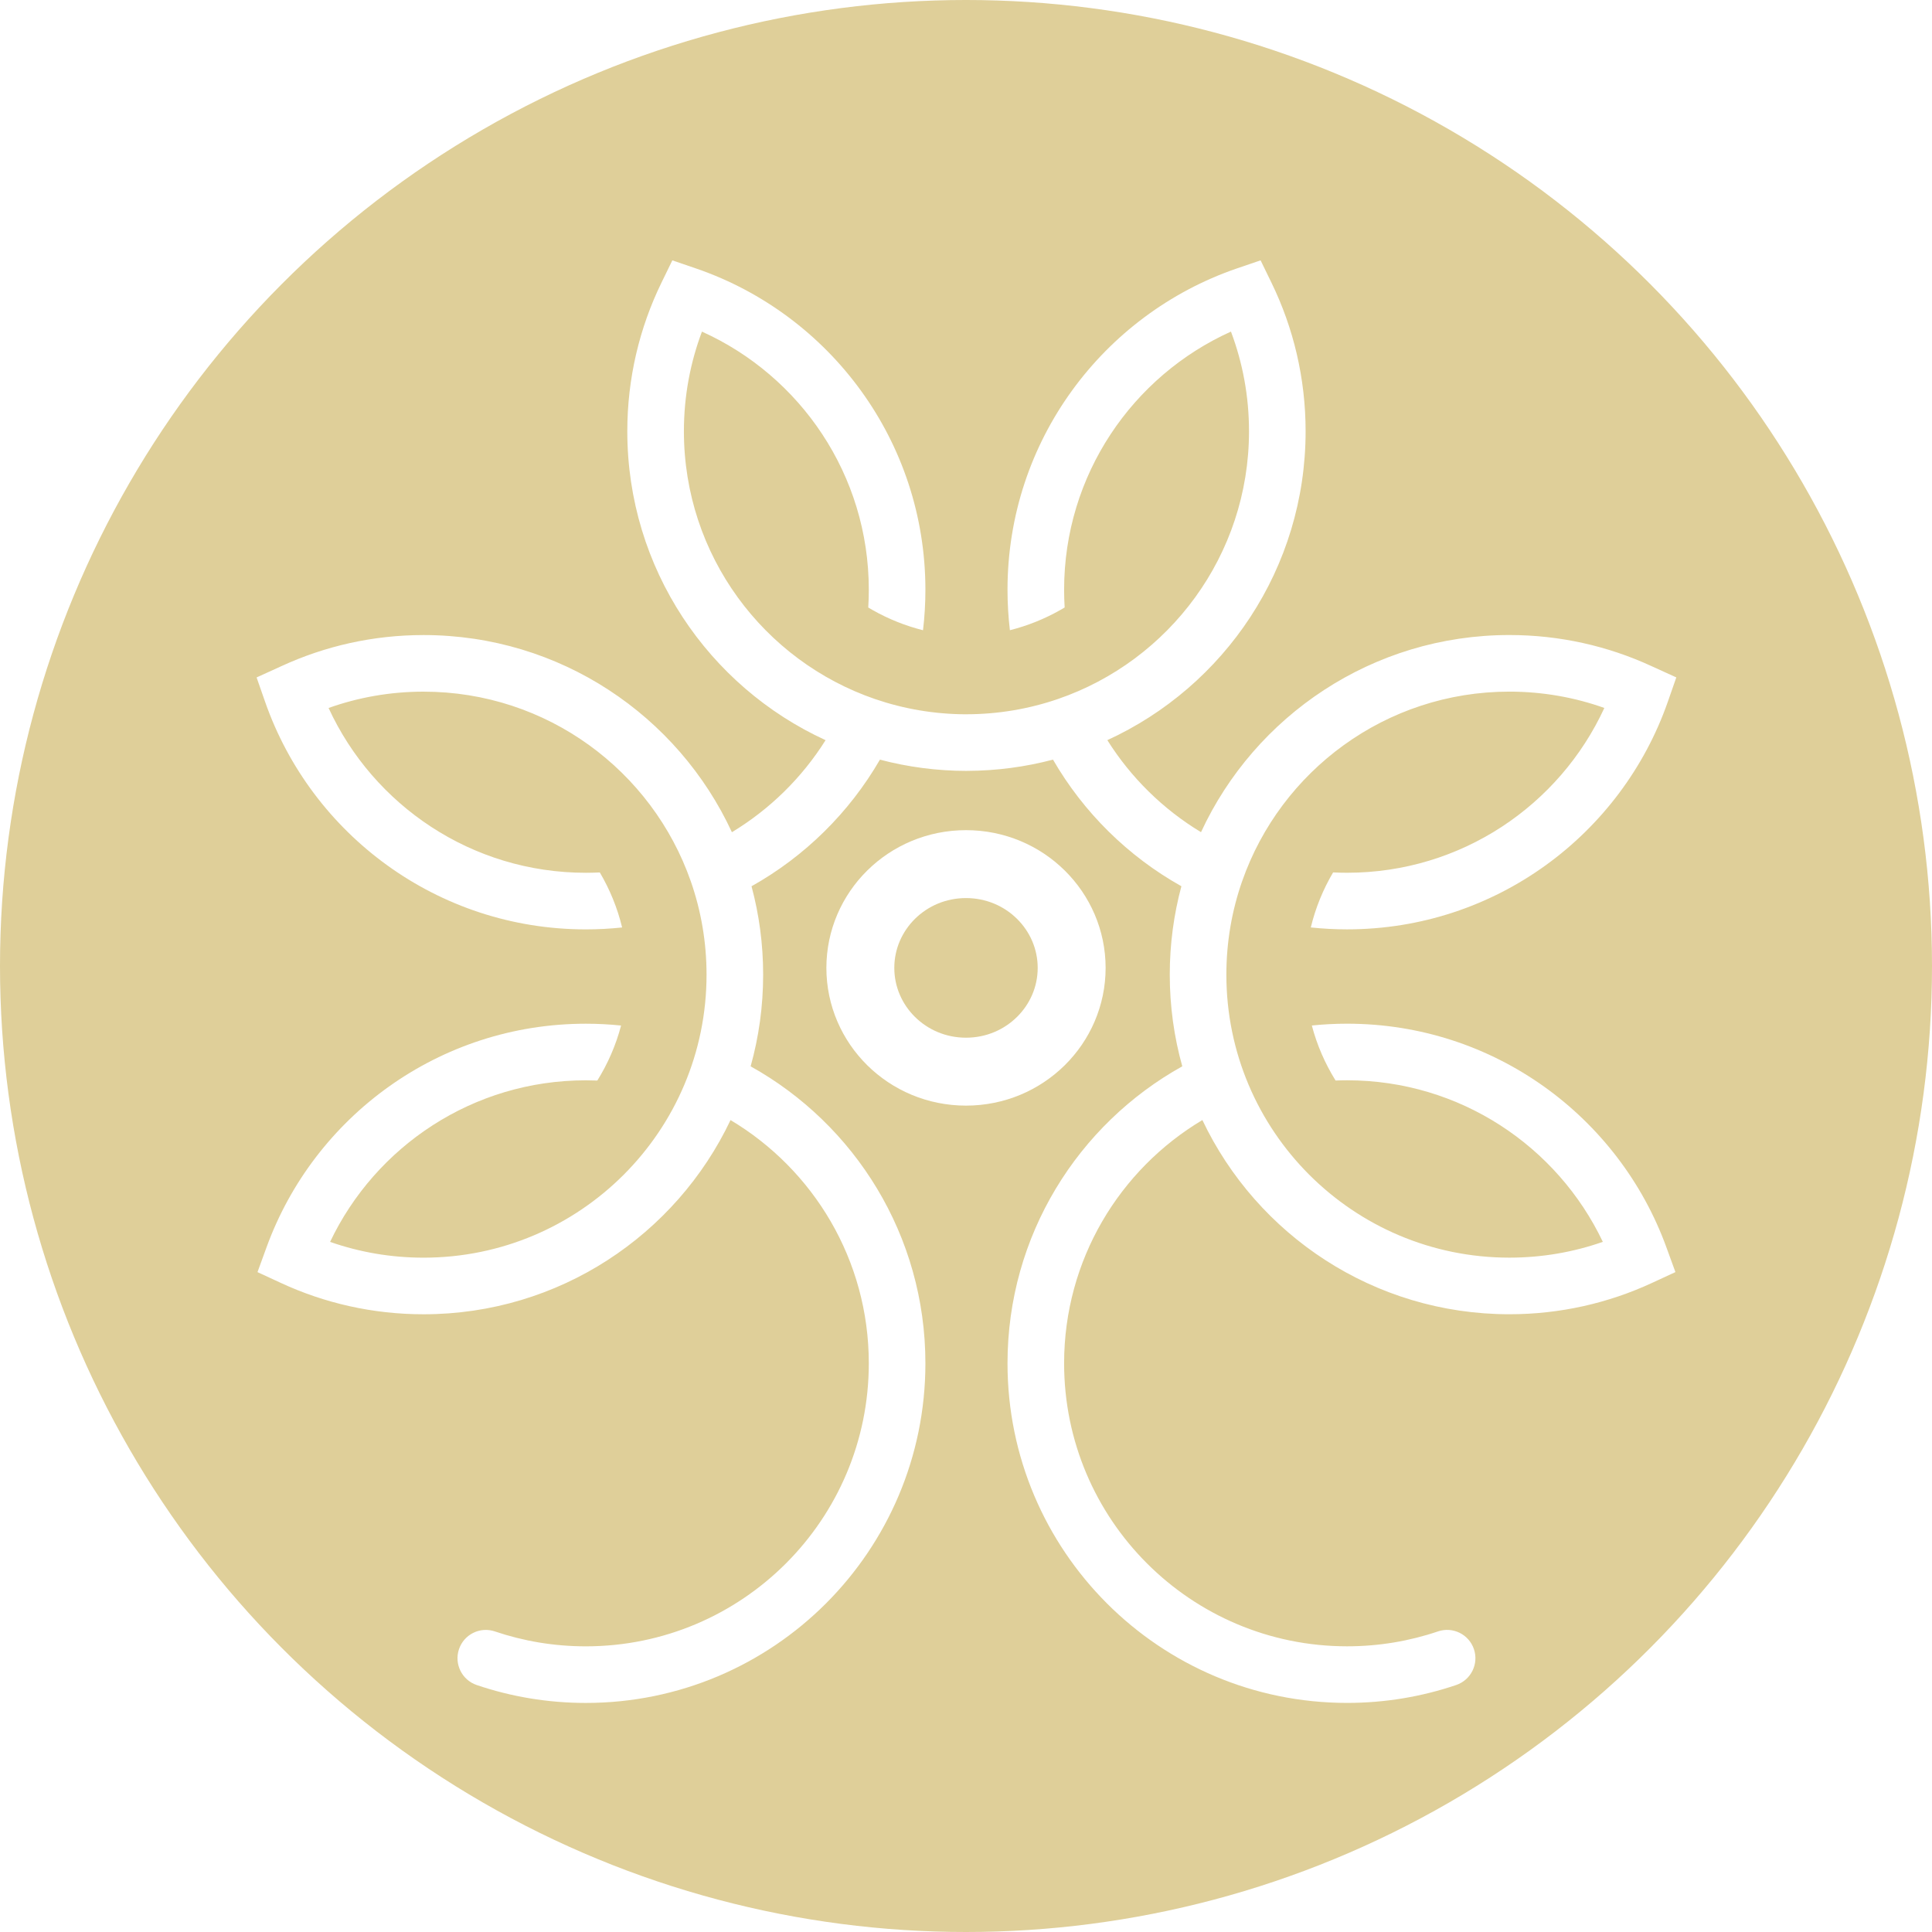 <svg width="512" height="512" viewBox="0 0 512 512" fill="none" xmlns="http://www.w3.org/2000/svg">
  <g clip-path="url(#clip0_1_2)">
    <circle cx="256" cy="256" r="256" fill="#DFCF99"/>
    <path d="M284 256.5C284 271.573 271.58 284 256 284C240.42 284 228 271.573 228 256.5C228 241.427 240.42 229 256 229C271.58 229 284 241.427 284 256.5Z" stroke="white" stroke-width="18"/>
    <g filter="url(#filter0_d_1_2)">
      <path d="M334.069 66.993L336.968 72.95C342.756 84.843 346 98.198 346 112.289C346 148.639 324.455 179.94 293.455 194.147C299.704 204.087 308.222 212.46 318.28 218.535C332.551 187.697 363.767 166.289 400 166.289C413.416 166.289 426.166 169.23 437.622 174.508L437.64 174.516L444.242 177.521L441.984 183.985C429.718 219.089 396.312 244.289 357 244.289C353.751 244.289 350.54 244.117 347.375 243.78C348.624 238.595 350.635 233.696 353.287 229.199C354.516 229.259 355.754 229.289 357 229.289C387.23 229.289 413.298 211.401 425.167 185.614C417.308 182.815 408.838 181.289 400 181.289C367.263 181.289 339.406 202.268 329.178 231.538C326.473 239.278 325 247.603 325 256.289C325 297.71 358.579 331.289 400 331.289C408.688 331.289 417.019 329.815 424.766 327.106C412.716 301.781 386.893 284.289 357 284.289C355.976 284.289 354.957 284.31 353.944 284.35C351.159 279.871 349.019 274.97 347.649 269.77C350.725 269.452 353.845 269.289 357 269.289C395.905 269.289 429.027 293.971 441.596 328.507L441.597 328.509L444.004 335.118L437.746 338.013C426.257 343.328 413.464 346.289 400 346.289C364.083 346.289 333.081 325.25 318.644 294.824C296.688 307.917 282 331.894 282 359.289C282 400.711 315.579 434.289 357 434.289C365.44 434.289 373.54 432.898 381.092 430.338C385.015 429.008 389.273 431.11 390.603 435.033C391.933 438.956 389.831 443.214 385.908 444.544C376.825 447.623 367.099 449.289 357 449.289C307.294 449.289 267 408.995 267 359.289C267 325.424 285.704 295.941 313.317 280.584C311.156 272.856 310 264.707 310 256.289C310 248.194 311.071 240.339 313.081 232.863C298.942 224.944 287.163 213.323 279.053 199.308C271.763 201.234 264.117 202.268 256.242 202.289V202.296C248.282 202.296 240.554 201.261 233.19 199.315C225.079 213.33 213.3 224.951 199.161 232.87C201.172 240.346 202.242 248.201 202.242 256.296C202.242 264.715 201.086 272.863 198.925 280.591C226.538 295.949 245.242 325.432 245.242 359.296C245.242 409.002 204.948 449.296 155.242 449.296C145.143 449.296 135.417 447.63 126.334 444.551C122.412 443.221 120.309 438.963 121.639 435.04C122.969 431.117 127.227 429.015 131.15 430.345C138.702 432.905 146.802 434.296 155.242 434.296C196.664 434.296 230.242 400.718 230.242 359.296C230.242 331.901 215.555 307.924 193.599 294.831C179.161 325.257 148.159 346.296 112.242 346.296C98.778 346.296 85.985 343.335 74.496 338.02L68.238 335.126L70.645 328.516L70.646 328.514C83.215 293.979 116.337 269.296 155.242 269.296C158.398 269.296 161.517 269.459 164.593 269.777C163.224 274.977 161.083 279.878 158.298 284.357C157.285 284.317 156.266 284.296 155.242 284.296C125.349 284.296 99.526 301.788 87.477 327.113C95.223 329.822 103.554 331.296 112.242 331.296C153.664 331.296 187.242 297.718 187.242 256.296C187.242 247.61 185.769 239.285 183.064 231.546C172.836 202.275 144.979 181.296 112.242 181.296C103.404 181.296 94.934 182.822 87.075 185.621C98.944 211.408 125.012 229.296 155.242 229.296C156.488 229.296 157.726 229.266 158.955 229.206C161.608 233.703 163.618 238.602 164.867 243.787C161.702 244.124 158.491 244.296 155.242 244.296C115.931 244.296 82.524 219.096 70.258 183.992L68 177.528L74.602 174.523L74.62 174.515C86.076 169.237 98.826 166.296 112.242 166.296C148.475 166.296 179.692 187.704 193.962 218.543C204.02 212.467 212.538 204.094 218.787 194.154C187.788 179.947 166.242 148.646 166.242 112.296C166.242 98.205 169.486 84.85 175.274 72.957L178.174 67L184.622 69.203L184.634 69.207C219.897 81.386 245.242 114.872 245.242 154.296C245.242 157.922 245.027 161.501 244.609 165.02C240.022 163.866 235.519 162.086 231.213 159.647C230.838 159.434 230.466 159.217 230.098 158.997C230.193 157.443 230.242 155.876 230.242 154.296C230.242 123.855 212.102 97.633 186.024 85.882C182.934 94.09 181.242 102.989 181.242 112.296C181.242 145.186 202.417 173.149 231.899 183.26C239.45 185.849 247.554 187.269 256 187.296V187.289C264.534 187.289 272.72 185.867 280.343 183.252C309.825 173.141 331 145.178 331 112.289C331 102.982 329.308 94.083 326.218 85.874C300.14 97.626 282 123.848 282 154.289C282 155.869 282.049 157.436 282.145 158.99C281.776 159.21 281.405 159.427 281.029 159.639C276.723 162.079 272.22 163.859 267.633 165.012C267.215 161.494 267 157.915 267 154.289C267 114.864 292.345 81.379 327.608 69.2L327.62 69.196L334.069 66.993Z" fill="white"/>
    </g>
  </g>
  <defs>
    <filter id="filter0_d_1_2" x="66" y="66.993" width="380.242" height="386.303" filterUnits="userSpaceOnUse" color-interpolation-filters="sRGB">
      <feFlood flood-opacity="0" result="BackgroundImageFix"/>
      <feColorMatrix in="SourceAlpha" type="matrix" values="0 0 0 0 0 0 0 0 0 0 0 0 0 0 0 0 0 0 127 0" result="hardAlpha"/>
      <feOffset dy="2"/>
      <feGaussianBlur stdDeviation="1"/>
      <feComposite in2="hardAlpha" operator="out"/>
      <feColorMatrix type="matrix" values="0 0 0 0 0 0 0 0 0 0 0 0 0 0 0 0 0 0 0.15 0"/>
      <feBlend mode="normal" in2="BackgroundImageFix" result="effect1_dropShadow_1_2"/>
      <feBlend mode="normal" in="SourceGraphic" in2="effect1_dropShadow_1_2" result="shape"/>
    </filter>
  </defs>
</svg>
